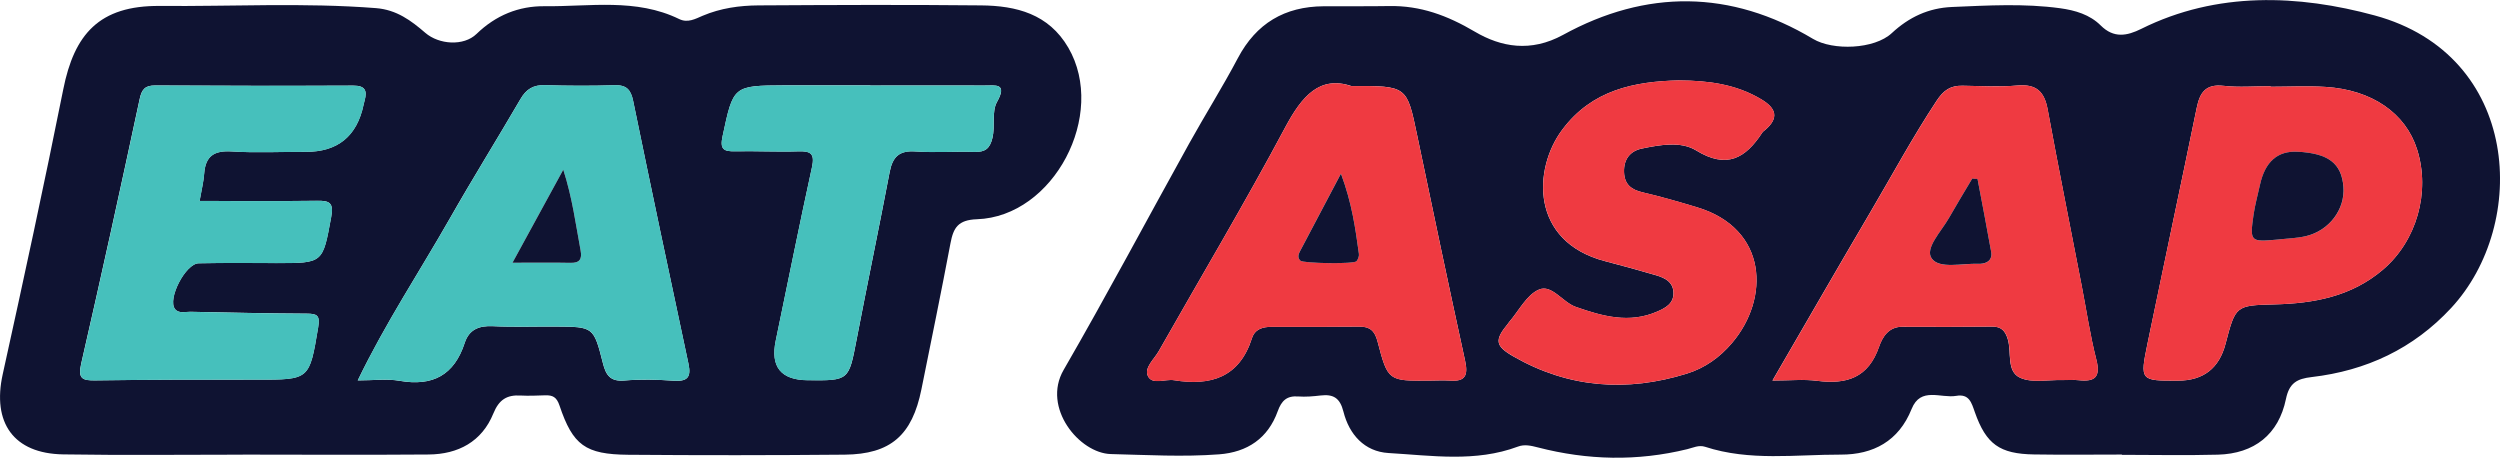 <?xml version="1.0" encoding="UTF-8"?>
<svg id="Layer_2" data-name="Layer 2" xmlns="http://www.w3.org/2000/svg" viewBox="0 0 458.75 83.99">
  <defs>
    <style>
      .cls-1 {
        fill: #ef3a41;
      }

      .cls-1, .cls-2, .cls-3 {
        stroke-width: 0px;
      }

      .cls-2 {
        fill: #46c0bc;
      }

      .cls-3 {
        fill: #0f1332;
      }
    </style>
  </defs>
  <g id="Layer_1-2" data-name="Layer 1">
    <g>
      <path class="cls-3" d="M389.35,83.41c-5.37,0-10.75.07-16.12-.02-6.3-.1-8.78-1.88-10.85-7.77-.61-1.73-1.03-3.39-3.41-2.98-2.83.49-6.53-1.73-8.19,2.41-2.36,5.91-7.06,8.38-12.96,8.37-8.32-.02-16.74,1.24-24.92-1.43-1.17-.38-2.21.17-3.28.43-9.17,2.25-18.31,2.04-27.42-.32-1.25-.32-2.45-.61-3.66-.15-7.79,2.91-15.82,1.64-23.74,1.18-4.43-.26-7.23-3.42-8.28-7.6-.64-2.53-1.86-3.23-4.19-2.96-1.36.16-2.75.28-4.11.18-2.09-.16-3.06.78-3.75,2.69-1.79,4.99-5.57,7.54-10.77,7.93-6.61.5-13.23.11-19.85-.05-5.78-.14-12.68-8.5-8.68-15.43,7.93-13.72,15.37-27.73,23.06-41.59,2.91-5.24,6.11-10.32,8.91-15.62,3.38-6.4,8.6-9.48,15.73-9.53,4-.03,8,.03,11.99-.04,5.79-.11,10.72,1.72,15.79,4.71,4.77,2.81,10.23,3.83,16.17.58,15.24-8.36,30.75-8.31,45.86.73,3.66,2.19,11.26,1.93,14.46-1.05,3.15-2.93,6.74-4.62,11.07-4.8,6.61-.28,13.22-.67,19.82.23,2.78.38,5.45,1.17,7.45,3.16,2.41,2.4,4.83,1.92,7.45.62,13.91-6.92,28.89-6.25,42.82-2.46,26.82,7.29,28.35,38.25,14.04,53.68-6.95,7.49-15.59,11.51-25.6,12.68-2.68.31-4.11,1.07-4.72,4.03-1.35,6.52-5.82,10.03-12.49,10.21-5.87.16-11.74.03-17.62.03,0,0,0-.02,0-.03ZM325.26,69.83c3.2,0,5.72-.26,8.17.05,5.43.71,9.42-.57,11.38-6.27.59-1.7,1.72-3.67,4.26-3.65,5.49.04,10.99.02,16.48-.03,1.66-.02,2.4.75,2.87,2.3.74,2.43-.3,5.93,2.3,7.1,2.2.98,5.13.34,7.74.41,1,.02,2.01-.08,2.99.03,2.98.32,4.04-.59,3.22-3.79-1.14-4.46-1.81-9.05-2.69-13.58-2.09-10.77-4.24-21.53-6.24-32.33-.6-3.26-2.07-4.68-5.53-4.38-3.34.29-6.74.09-10.11.04-2.19-.04-3.45.81-4.74,2.77-4.4,6.66-8.18,13.68-12.22,20.54-5.87,9.98-11.65,20.02-17.9,30.79ZM247.99,15.79c-5.81-1.94-9.07,1.81-12.14,7.55-7.4,13.88-15.46,27.41-23.22,41.09-.84,1.48-2.72,3.06-1.99,4.58.81,1.68,3.16.49,4.81.76,6.72,1.09,11.98-.52,14.28-7.7.53-1.67,1.96-2.1,3.59-2.1,5.37,0,10.74.02,16.12-.04,1.94-.02,2.83.79,3.33,2.7,1.91,7.3,1.98,7.28,9.57,7.21,1.25-.01,2.51-.08,3.75,0,2.85.21,3.32-1.03,2.76-3.63-3.01-13.78-5.92-27.59-8.8-41.39-1.89-9.06-1.84-9.07-12.06-9.04ZM308.15,14.75c-8.33.19-16.04,1.78-21.47,9.04-5.38,7.17-5.94,20.55,7.89,24.15,3.14.82,6.27,1.67,9.37,2.59,1.6.48,3.11,1.23,3.14,3.23.03,1.98-1.5,2.76-3,3.42-5.11,2.23-10.02.86-14.92-.86-2.44-.86-4.4-4.18-6.76-3.18-2.26.96-3.69,3.89-5.48,5.96-.08.09-.14.21-.22.3-2.48,3.02-2.37,4.08,1.05,6.03,10.11,5.78,20.74,6.56,31.79,3.13,3.34-1.04,6.07-3.02,8.26-5.59,7-8.2,6.6-21-6.36-24.92-3.31-1-6.64-1.96-10.01-2.75-2.1-.49-3.34-1.46-3.42-3.71-.08-2.37,1.11-3.88,3.29-4.33,3.33-.69,7.14-1.37,9.93.34,5.63,3.46,9.08,1.45,12.15-3.27.13-.2.36-.34.55-.5,2.52-2.17,2.03-3.93-.65-5.55-4.67-2.83-9.82-3.49-15.14-3.52ZM416.63,15.92s0-.07,0-.1c-2.87,0-5.77.25-8.61-.07-3.3-.37-4.35,1.24-4.93,4.07-2.96,14.43-6.05,28.83-9.03,43.25-1.4,6.79-1.32,6.81,5.62,6.78q6.95-.02,8.71-6.76c1.83-6.98,1.83-7.06,8.95-7.23,7.28-.18,14.14-1.46,19.9-6.35,6.21-5.27,8.79-14.25,6.29-22.12-2.1-6.61-8.26-10.9-16.79-11.44-3.36-.21-6.74-.03-10.11-.03Z"/>
      <path class="cls-3" d="M44.55,83.43c-10.99,0-21.98.13-32.97-.05-9.09-.15-13.05-5.81-11.08-14.71,3.84-17.4,7.61-34.81,11.11-52.28C13.62,6.3,18.19,1,29.32,1.09c13.22.11,26.45-.63,39.67.4,3.79.3,6.44,2.28,9.06,4.54,2.51,2.16,7.03,2.48,9.39.2,3.53-3.42,7.74-5.14,12.5-5.09,8.28.09,16.77-1.51,24.7,2.36,1.56.76,2.97-.04,4.3-.61,3.29-1.39,6.75-1.88,10.25-1.9,13.61-.08,27.23-.14,40.84,0,6.45.06,12.39,1.55,16,7.75,7.14,12.27-2.66,31-16.75,31.49-3.49.12-4.33,1.56-4.87,4.42-1.69,8.95-3.53,17.86-5.33,26.79-1.7,8.43-5.64,11.91-14.09,11.99-13.24.12-26.48.13-39.72.02-7.86-.07-10.15-1.75-12.6-9.03-.53-1.57-1.25-1.92-2.63-1.88-1.5.05-3,.12-4.49.04-2.53-.15-3.98.74-5.02,3.29-2.1,5.17-6.45,7.49-11.89,7.53-11.37.09-22.73.03-34.1.02ZM65.65,69.81c2.93,0,5.36-.34,7.66.07,6.06,1.06,10.03-1.03,11.96-6.95.8-2.47,2.64-3.2,5.2-3.07,3.86.19,7.74.04,11.61.07,6.81.04,6.86.04,8.56,6.75.55,2.17,1.36,3.37,3.93,3.15,2.97-.26,6-.18,8.98.03,2.46.17,3.34-.51,2.79-3.07-3.44-16.08-6.84-32.17-10.16-48.28-.43-2.09-1.25-2.94-3.44-2.87-4.24.14-8.49.12-12.74-.01-2.14-.07-3.44.73-4.5,2.56-4.27,7.33-8.77,14.54-12.96,21.91-5.54,9.73-11.76,19.09-16.9,29.72ZM36.62,36.88c.36-2.07.73-3.53.84-5.01.23-3.28,1.87-4.29,5.1-4.08,4.48.29,8.99.04,13.48.07q8.87.05,10.68-8.69c.05-.24.12-.49.18-.73.51-1.84.08-2.74-2.09-2.73-12.11.06-24.22.03-36.33-.03-1.82,0-2.46.64-2.86,2.5-3.47,16.21-7.02,32.41-10.73,48.56-.64,2.77.23,3.1,2.64,3.06,9.86-.14,19.73-.16,29.59-.14,9.74.02,9.64.04,11.26-9.6.37-2.2-.19-2.5-2.1-2.51-7.11-.04-14.23-.19-21.34-.34-.96-.02-2.16.38-2.84-.51-1.42-1.83,1.93-8.34,4.35-8.39,4.74-.1,9.49-.05,14.23-.04,8.65.03,8.53.01,10.09-8.46.47-2.57-.26-3-2.54-2.97-7.11.09-14.22.03-21.63.03ZM159.7,15.7v-.04c-4.74,0-9.48,0-14.22,0-.5,0-1,0-1.5,0-9.49.05-9.4.07-11.39,9.36-.51,2.38.2,2.79,2.3,2.74,3.87-.08,7.74.14,11.6.01,2.29-.07,3.05.41,2.51,2.91-2.32,10.59-4.44,21.21-6.65,31.82q-1.5,7.2,5.85,7.27c7.62.08,7.55.06,8.99-7.46,1.97-10.26,4.11-20.49,6.07-30.76.53-2.75,1.74-3.97,4.7-3.76,3.6.25,7.23-.03,10.85.08,1.95.06,2.84-.59,3.31-2.58.53-2.22-.17-4.8.83-6.58,1.97-3.53-.3-3.01-2.28-3.02-6.99-.02-13.97,0-20.96,0Z"/>
      <path class="cls-1" d="M325.26,69.83c6.26-10.77,12.03-20.81,17.9-30.79,4.04-6.87,7.82-13.88,12.22-20.54,1.29-1.96,2.56-2.81,4.74-2.77,3.37.06,6.76.26,10.11-.04,3.46-.3,4.92,1.12,5.53,4.38,1.99,10.79,4.15,21.55,6.24,32.33.88,4.53,1.55,9.11,2.69,13.58.82,3.2-.24,4.11-3.22,3.79-.99-.11-2,0-2.99-.03-2.61-.06-5.54.58-7.74-.41-2.6-1.16-1.56-4.67-2.3-7.1-.47-1.55-1.22-2.31-2.87-2.3-5.49.05-10.99.07-16.48.03-2.54-.02-3.67,1.95-4.26,3.65-1.96,5.7-5.96,6.98-11.38,6.27-2.44-.32-4.96-.05-8.17-.05ZM362.88,32.86c-.32-.03-.65-.06-.97-.09-1.44,2.42-2.9,4.83-4.3,7.28-1.39,2.44-4.47,5.57-3.13,7.4,1.43,1.96,5.58.85,8.55.97.25,0,.5-.01.75-.05,1.2-.18,1.82-.94,1.61-2.09-.79-4.48-1.67-8.94-2.51-13.41Z"/>
      <path class="cls-1" d="M247.99,15.79c10.21-.03,10.17-.02,12.06,9.04,2.88,13.81,5.79,27.61,8.8,41.39.57,2.6.09,3.84-2.76,3.63-1.24-.09-2.5-.02-3.75,0-7.59.07-7.65.09-9.57-7.21-.5-1.91-1.39-2.72-3.33-2.7-5.37.06-10.74.05-16.12.04-1.63,0-3.06.42-3.59,2.1-2.29,7.19-7.56,8.79-14.28,7.7-1.65-.27-3.99.92-4.81-.76-.74-1.52,1.14-3.1,1.99-4.58,7.76-13.69,15.82-27.22,23.22-41.09,3.07-5.75,6.33-9.5,12.14-7.55ZM246.06,31.86c-2.83,5.36-5.19,9.82-7.54,14.29-.29.55-.45,1.16.11,1.68.53.51,9.86.66,10.3.09.27-.35.49-.91.43-1.34-.64-4.63-1.26-9.28-3.3-14.73Z"/>
      <path class="cls-1" d="M308.15,14.75c5.33.03,10.47.69,15.14,3.52,2.67,1.62,3.17,3.38.65,5.55-.19.16-.42.3-.55.5-3.07,4.72-6.52,6.73-12.15,3.27-2.79-1.71-6.61-1.03-9.93-.34-2.18.45-3.37,1.96-3.29,4.33.08,2.26,1.31,3.23,3.42,3.71,3.37.78,6.7,1.74,10.01,2.75,12.95,3.92,13.36,16.72,6.36,24.92-2.2,2.57-4.92,4.56-8.26,5.59-11.05,3.43-21.68,2.65-31.79-3.13-3.42-1.96-3.53-3.01-1.05-6.03.08-.1.14-.21.22-.3,1.79-2.07,3.22-5.01,5.48-5.96,2.36-1,4.32,2.33,6.76,3.18,4.9,1.72,9.81,3.09,14.92.86,1.5-.66,3.03-1.43,3-3.42-.03-2-1.54-2.75-3.14-3.23-3.11-.92-6.24-1.78-9.37-2.59-13.83-3.6-13.26-16.98-7.89-24.15,5.44-7.26,13.14-8.84,21.47-9.04Z"/>
      <path class="cls-1" d="M416.63,15.92c3.37,0,6.75-.18,10.11.03,8.53.54,14.7,4.83,16.79,11.44,2.5,7.88-.07,16.85-6.29,22.12-5.76,4.89-12.63,6.17-19.9,6.35-7.12.17-7.12.25-8.95,7.23q-1.76,6.73-8.71,6.76c-6.94.02-7.02,0-5.62-6.78,2.97-14.43,6.07-28.82,9.03-43.25.58-2.84,1.63-4.44,4.93-4.07,2.84.32,5.74.07,8.61.07,0,.03,0,.07,0,.1ZM417.96,43.96c1.73-.2,3.5-.24,5.19-.63,4.29-1.01,7.19-4.91,6.88-9.01-.33-4.33-2.75-6.18-8.42-6.48q-5.5-.28-6.89,6.06c-.4,1.82-.92,3.63-1.18,5.48-.72,4.99-.63,5.05,4.43,4.58Z"/>
      <path class="cls-2" d="M65.65,69.81c5.13-10.64,11.36-19.99,16.9-29.72,4.2-7.37,8.69-14.58,12.96-21.91,1.07-1.83,2.37-2.63,4.5-2.56,4.24.13,8.49.15,12.74.01,2.19-.07,3.01.78,3.44,2.87,3.31,16.11,6.72,32.2,10.16,48.28.55,2.56-.33,3.24-2.79,3.07-2.98-.2-6.01-.29-8.98-.03-2.56.22-3.38-.98-3.93-3.15-1.7-6.71-1.75-6.71-8.56-6.75-3.87-.02-7.75.13-11.61-.07-2.56-.13-4.4.61-5.2,3.07-1.93,5.92-5.89,8.01-11.96,6.95-2.3-.4-4.73-.07-7.66-.07ZM94.04,48.21c3.97,0,7.3-.05,10.64.02,1.72.04,2.16-.69,1.86-2.27-.89-4.79-1.51-9.63-3.18-14.82-3.17,5.81-6.07,11.12-9.32,17.07Z"/>
      <path class="cls-2" d="M36.62,36.88c7.42,0,14.53.06,21.63-.03,2.28-.03,3.01.4,2.54,2.97-1.56,8.47-1.43,8.48-10.09,8.46-4.74-.01-9.49-.06-14.23.04-2.42.05-5.77,6.56-4.35,8.39.69.88,1.88.48,2.84.51,7.11.16,14.23.3,21.34.34,1.91.01,2.47.32,2.1,2.51-1.63,9.64-1.53,9.62-11.26,9.6-9.86-.02-19.73,0-29.59.14-2.42.04-3.28-.29-2.64-3.06,3.71-16.16,7.27-32.35,10.73-48.56.4-1.86,1.03-2.51,2.86-2.5,12.11.05,24.22.08,36.33.03,2.17,0,2.6.9,2.09,2.73-.07.24-.13.48-.18.73q-1.81,8.75-10.68,8.69c-4.49-.02-9,.22-13.48-.07-3.24-.21-4.87.8-5.1,4.08-.1,1.48-.48,2.94-.84,5.01Z"/>
      <path class="cls-2" d="M159.7,15.7c6.99,0,13.97-.01,20.96,0,1.98,0,4.25-.51,2.28,3.02-.99,1.78-.3,4.36-.83,6.58-.47,1.99-1.36,2.64-3.31,2.58-3.61-.11-7.25.17-10.85-.08-2.95-.2-4.17,1.01-4.7,3.76-1.96,10.26-4.09,20.49-6.07,30.76-1.45,7.52-1.38,7.54-8.99,7.46q-7.37-.07-5.85-7.27c2.22-10.61,4.33-21.24,6.65-31.82.55-2.5-.22-2.98-2.51-2.91-3.86.13-7.74-.09-11.6-.01-2.1.04-2.81-.37-2.3-2.74,1.99-9.3,1.9-9.32,11.39-9.36.5,0,1,0,1.5,0,4.74,0,9.48,0,14.22,0v.04Z"/>
      <path class="cls-3" d="M362.88,32.86c.84,4.47,1.72,8.93,2.51,13.41.2,1.14-.41,1.91-1.61,2.09-.25.04-.5.06-.75.05-2.97-.12-7.12.99-8.55-.97-1.34-1.84,1.74-4.96,3.13-7.4,1.39-2.45,2.86-4.85,4.3-7.28.32.03.65.06.97.09Z"/>
      <path class="cls-3" d="M246.06,31.86c2.04,5.45,2.66,10.1,3.3,14.73.06.42-.15.98-.43,1.34-.44.56-9.76.41-10.3-.09-.56-.53-.4-1.13-.11-1.68,2.34-4.47,4.71-8.93,7.54-14.29Z"/>
      <path class="cls-3" d="M417.96,43.96c-5.05.46-5.14.41-4.43-4.58.27-1.84.78-3.65,1.18-5.48q1.39-6.34,6.89-6.06c5.68.29,8.09,2.15,8.42,6.48.31,4.09-2.59,7.99-6.88,9.01-1.69.4-3.46.43-5.19.63Z"/>
      <path class="cls-3" d="M94.04,48.21c3.25-5.96,6.15-11.26,9.32-17.07,1.67,5.19,2.29,10.04,3.18,14.82.29,1.58-.15,2.31-1.86,2.27-3.33-.07-6.67-.02-10.64-.02Z"/>
    </g>
  </g>
</svg>